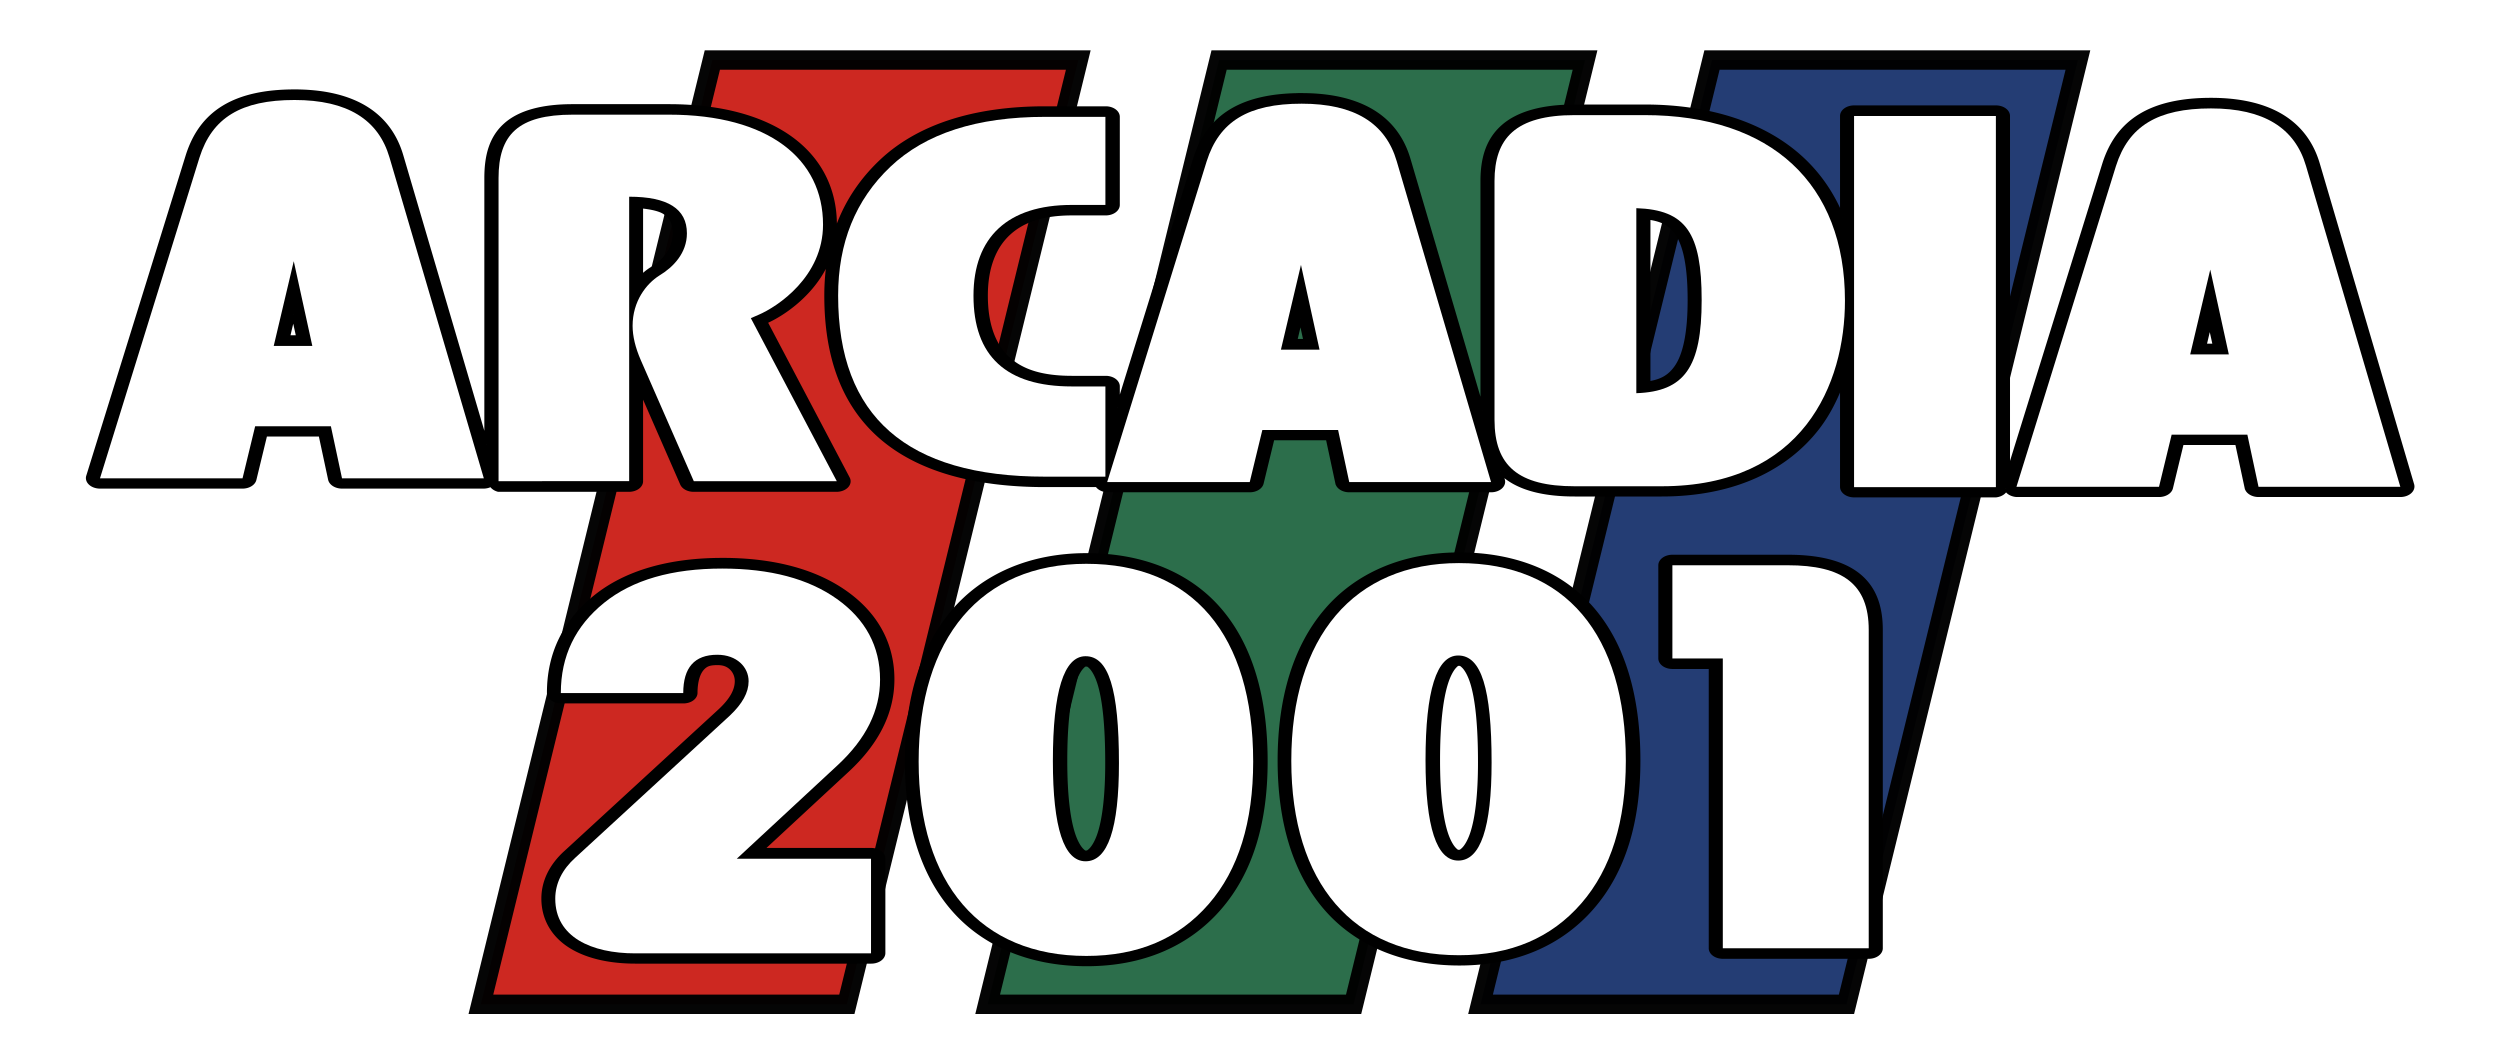 <svg height="168.994" viewBox="0 0 720.258 304.19" width="400.143" xmlns="http://www.w3.org/2000/svg" xmlns:xlink="http://www.w3.org/1999/xlink"><filter id="a" color-interpolation-filters="sRGB" height="1.234" width="1.087" x="-.043" y="-.117"><feColorMatrix in="SourceGraphic" result="result2" type="luminanceToAlpha"/><feSpecularLighting result="result10" specularConstant="1" specularExponent="15" surfaceScale="-15"><feDistantLight azimuth="225" elevation="25"/></feSpecularLighting><feComposite in="result10" in2="SourceGraphic" k1="0" k2="1" k3="1" k4="0" operator="arithmetic" result="result9"/><feComposite in="result9" in2="SourceGraphic" operator="in" result="fbSourceGraphic"/><feColorMatrix in="fbSourceGraphic" result="fbSourceGraphicAlpha" values="0 0 0 -1 0 0 0 0 -1 0 0 0 0 -1 0 0 0 0 1 0"/><feTurbulence baseFrequency=".04 .107" numOctaves="3" type="fractalNoise"/><feColorMatrix result="result0" values="1 0 0 0 0 0 1 0 0 0 0 0 1 0 0 0 0 0 5 -2.7"/><feFlood flood-color="#fff" result="result11"/><feComposite in2="result0" operator="in" result="result12"/><feComposite in2="fbSourceGraphic" operator="atop" result="fbSourceGraphic"/><feColorMatrix in="fbSourceGraphic" result="fbSourceGraphicAlpha" values="0 0 0 -1 0 0 0 0 -1 0 0 0 0 -1 0 0 0 0 1 0"/><feGaussianBlur in="fbSourceGraphic" result="result0" stdDeviation="6"/><feDiffuseLighting diffuseConstant="1" result="result5" surfaceScale="4"><feDistantLight azimuth="235" elevation="45"/></feDiffuseLighting><feComposite in="result5" in2="fbSourceGraphic" k1="1.4" k2="0" k3="0" k4="0" operator="arithmetic" result="fbSourceGraphic"/><feGaussianBlur in="fbSourceGraphic" result="result0" stdDeviation="6"/><feSpecularLighting in="result0" result="result1" specularConstant="1" specularExponent="25" surfaceScale="4"><feDistantLight azimuth="235" elevation="45"/></feSpecularLighting><feComposite in="fbSourceGraphic" in2="result1" k1="0" k2="1" k3="1" k4="0" operator="arithmetic" result="result4"/><feComposite in="result4" in2="fbSourceGraphic" operator="in" result="result2"/></filter><g transform="translate(6.56 3.029)"><g stroke="#000"><path d="m490.164 14.7h105.43v280.171h-105.43z" fill="#203971" opacity=".98" stroke-width="5.753" transform="matrix(1 0 -.238 .971 0 0)"/><path d="m348.164 14.7h105.43v280.171h-105.43z" fill="#286b48" opacity=".98" stroke-width="5.753" transform="matrix(1 0 -.238 .971 0 0)"/><path d="m202.164 14.7h105.43v280.171h-105.43z" fill="#cc241d" opacity=".98" stroke-width="5.753" transform="matrix(1 0 -.238 .971 0 0)"/><path d="m67.725 26.779c-7.106 0-13.037 1.618-17.555 5.283s-7.39 9.166-9.059 16.209a3.007 3.007 0 0 0 -.004.014l-24.795 106.766a3.007 3.007 0 0 0 2.93 3.688h35.527a3.007 3.007 0 0 0 2.959-2.471l2.697-14.863h13.801l2.371 14.801a3.007 3.007 0 0 0 2.969 2.533h35.344a3.007 3.007 0 0 0 1.846-.717 3.007 3.007 0 0 0 1.787 1.787h32.545a3.007 3.007 0 0 0 3.008-3.008v-30.322l10.236 31.258a3.007 3.007 0 0 0 2.857 2.072h35.627a3.007 3.007 0 0 0 2.797-4.111l-20.461-51.902-.352.205-.021.012c2.889-1.647 7.133-5.057 10.842-10.484 3.709-5.427 6.777-12.888 6.777-22.199 0-11.555-3.631-21.591-10.762-28.652-7.131-7.062-17.599-10.986-30.613-10.986h-23.98c-7.345 0-13.087 1.93-16.697 6.252-3.611 4.322-4.811 10.364-4.811 17.896v88.74l-21.187-96.26v.006c-1.49-6.829-4.433-12.335-8.994-16.051-4.561-3.716-10.567-5.494-17.629-5.494zm251.025 1.229c-7.106 0-13.038 1.618-17.555 5.283-4.517 3.666-7.388 9.166-9.057 16.209a3.007 3.007 0 0 0 -.004.014l-19.225 82.779v-7.107a3.007 3.007 0 0 0 -3.008-3.008h-8.393c-7.519 0-12.545-2.153-16.016-6.422s-5.471-11.097-5.471-20.793c0-9.306 2.063-16.142 5.605-20.531 3.543-4.389 8.591-6.684 15.881-6.684h8.393a3.007 3.007 0 0 0 3.008-3.008v-29.328a3.007 3.007 0 0 0 -3.008-3.008h-15.074c-17.613 0-31.579 5.947-40.9 17.777-9.218 11.7-13.664 26.766-13.664 44.781 0 20.545 4.359 36.385 13.59 47.176 9.231 10.791 23.177 16.098 40.975 16.098h12.953a3.007 3.007 0 0 0 2.488 1.73h35.527a3.007 3.007 0 0 0 2.959-2.471l2.697-14.863h13.801l2.371 14.801a3.007 3.007 0 0 0 2.969 2.533h35.344a3.007 3.007 0 0 0 2.938-3.654l-.602-2.732c.347.478.612 1.023 1.006 1.463 3.95 4.414 9.99 6.326 17.508 6.326h21.65c18.639 0 31.289-9.325 38.703-22.004 2.798-4.784 4.722-10.091 6.268-15.527v34.818a3.007 3.007 0 0 0 3.008 3.008h35.344a3.007 3.007 0 0 0 2.496-2.496 3.007 3.007 0 0 0 2.635 2.373h35.529a3.007 3.007 0 0 0 2.959-2.471l2.695-14.863h13.801l2.371 14.801a3.007 3.007 0 0 0 2.969 2.533h35.344a3.007 3.007 0 0 0 2.938-3.654l-23.5-106.766v.006c-1.49-6.829-4.433-12.335-8.994-16.051-4.561-3.716-10.567-5.494-17.629-5.494-7.106 0-13.038 1.618-17.555 5.283-4.517 3.666-7.388 9.166-9.057 16.209a3.007 3.007 0 0 0 -.004.014l-23.99 103.293v-119.27a3.007 3.007 0 0 0 -3.008-3.008h-35.344a3.007 3.007 0 0 0 -3.008 3.008v33.768c-2.304-7.597-5.643-14.207-10.039-19.656-9.103-11.283-22.642-17.414-39.188-17.414h-17.395c-7.926 0-14.01 2.195-17.838 6.711s-5.154 10.775-5.154 18.24v76.473l-18.42-83.686v.006c-1.49-6.829-4.435-12.335-8.996-16.051-4.561-3.716-10.567-5.494-17.629-5.494zm-164.654 37.385c2.572.346 4.655.963 5.842 1.967 1.639 1.386 2.531 3.371 2.531 6.885 0 5.514-2.853 9.397-5.719 11.684a3.007 3.007 0 0 0 -.059.047c-.902.757-1.768 1.729-2.596 2.791zm251.059 3.764c3.478.622 5.498 2.094 7.123 5.184 2.067 3.93 3.146 11.083 3.146 22.064 0 10.965-1.158 18.198-3.287 22.25-1.656 3.152-3.668 4.691-6.982 5.346zm-337.729 32.18 1.199 7.316h-2.496zm251.027 1.229 1.199 7.316h-2.496zm226.621 1.57 1.201 7.32h-2.498zm-187.039 76.854c-14.032 0-25.632 6.842-33.25 18.844-7.618 12.002-11.545 28.997-11.545 50.012 0 20.735 3.883 37.46 11.49 49.258 7.607 11.798 19.214 18.473 33.305 18.473 13.901 0 25.159-6.538 33.035-18.627 7.909-12.139 11.586-28.667 11.586-49.104 0-21.463-3.783-38.456-11.326-50.361-7.543-11.905-19.138-18.494-33.295-18.494zm-92.902.238c-14.032 0-25.632 6.842-33.25 18.844-7.618 12.002-11.545 28.997-11.545 50.012 0 20.735 3.883 37.459 11.49 49.256 7.607 11.797 19.214 18.473 33.305 18.473 13.9 0 25.159-6.536 33.035-18.625 7.909-12.139 11.586-28.667 11.586-49.104 0-21.463-3.783-38.456-11.326-50.361-7.543-11.905-19.138-18.494-33.295-18.494zm145.992.535a3.007 3.007 0 0 0 -3.008 3.008v31.033a3.007 3.007 0 0 0 3.008 3.008h9.559v93.525a3.007 3.007 0 0 0 3.008 3.008h36.365a3.007 3.007 0 0 0 3.008-3.008v-106.053c0-8.042-1.719-14.308-5.787-18.551-4.068-4.242-10.089-5.971-17.402-5.971zm-236.76 1.049c-13.086 0-23.963 4.056-31.684 12.41-7.638 8.264-11.549 19.086-11.549 32.057a3.007 3.007 0 0 0 3.008 3.008h30.516a3.007 3.007 0 0 0 3.008-3.008c0-3.892.704-6.525 1.604-7.889.9-1.363 1.78-1.861 3.885-1.861 1.575 0 2.577.563 3.408 1.564s1.387 2.531 1.387 4.246c0 2.918-1.184 5.983-4.031 9.576l-38.441 47.213c-3.715 4.442-5.73 9.873-5.73 15.625 0 7.087 2.663 12.687 6.98 16.211s10.008 4.992 15.969 4.992h58.777a3.007 3.007 0 0 0 3.008-3.008v-31.516a3.007 3.007 0 0 0 -3.008-3.008h-27.17l21.188-26.246a3.007 3.007 0 0 0 .002-.002c7.463-9.256 11.242-19.409 11.242-30.4 0-11.728-3.982-21.688-11.688-29.008-7.72-7.334-18.15-10.957-30.68-10.957zm183.496 34.959c.477 0 .653.005 1.303.877.65.872 1.447 2.659 2.076 5.338 1.258 5.357 1.936 14.146 1.936 26.422 0 10.753-.718 18.763-1.986 23.738-.634 2.488-1.428 4.189-2.076 5.037-.648.848-.848.859-1.252.859-.312 0-.474.027-1.115-.848-.641-.875-1.427-2.633-2.055-5.188-1.255-5.109-1.971-13.312-1.971-24.35 0-11.512.714-20.099 1.979-25.484.632-2.693 1.427-4.563 2.086-5.506.659-.943.817-.896 1.076-.896zm-92.902.238c.477 0 .653.005 1.303.877.65.872 1.447 2.659 2.076 5.338 1.258 5.357 1.936 14.146 1.936 26.422 0 10.753-.718 18.763-1.986 23.738-.634 2.488-1.428 4.189-2.076 5.037-.648.848-.848.859-1.252.859-.312 0-.474.027-1.115-.848-.641-.875-1.427-2.633-2.055-5.188-1.256-5.109-1.973-13.312-1.973-24.35 0-11.512.714-20.097 1.979-25.482.632-2.692 1.429-4.565 2.088-5.508.659-.943.817-.896 1.076-.896z" transform="scale(1.156 .865)"/></g><g fill="#fff" filter="url(#a)"><path d="m91.249 49.05c-2.771-12.746-10.529-19.211-23.644-19.211-13.3 0-20.504 5.911-23.644 19.211l-24.753 106.953h35.466l3.14-17.364h18.842l2.771 17.364h35.282zm-23.829 34.543 4.618 28.262h-9.605z" transform="scale(1.158 .864)"/><path d="m155.846 152.014v-91.875c9.894 0 14.841 3.887 14.841 11.838 0 6.361-3.534 10.954-7.067 13.605-3.357 2.65-6.891 8.304-6.891 16.255 0 3.357.707 7.067 2.12 11.131l13.605 39.047h36.75l-22.085-52.651 1.944-1.06c4.947-2.65 16.608-12.368 16.608-29.153 0-21.202-13.958-35.513-39.577-35.513h-24.735c-14.135 0-19.082 6.537-19.082 20.495v97.882z" stroke-width="1" transform="scale(1.121 .892)"/><path d="m260.379 34.658c-17.327 0-30.453 5.426-39.379 16.277s-13.301 24.853-13.301 42.005c0 39.379 17.502 58.981 52.681 58.981h15.402v-29.403h-8.576c-16.627 0-25.028-9.801-25.028-29.578 0-19.077 8.751-29.578 25.028-29.578h8.576v-28.703z" stroke-width="1" transform="scale(1.131 .884)"/><path d="m341.836 50.281c-2.771-12.746-10.529-19.211-23.644-19.211-13.3 0-20.504 5.911-23.644 19.211l-24.753 106.953h35.466l3.14-17.364h18.842l2.771 17.364h35.282zm-23.829 34.543 4.618 28.262h-9.605z" transform="scale(1.158 .864)"/><path d="m386.11 34.877c-14.778 0-19.95 7.758-19.95 21.982v79.615c0 15.332 5.911 22.167 19.95 22.167h21.612c35.282 0 45.626-34.173 45.626-61.882 0-38.976-18.287-61.882-49.875-61.882zm15.332 31.033c12.376.554 16.255 8.312 16.255 30.664 0 22.351-4.249 30.479-16.255 31.033z" transform="scale(1.158 .864)"/><path d="m490.897 158.936v-123.763h-35.282v123.763z" transform="scale(1.158 .864)"/><path d="m568.06 51.858c-2.771-12.746-10.529-19.211-23.644-19.211-13.3 0-20.504 5.911-23.644 19.211l-24.753 106.953h35.466l3.14-17.364h18.842l2.771 17.364h35.282zm-23.829 34.543 4.618 28.262h-9.605z" transform="scale(1.158 .864)"/><path d="m171.271 218.499c0-8.116 2.886-12.264 8.837-12.264 5.05 0 8.116 3.968 8.116 8.477 0 3.607-1.623 7.214-4.87 11.002l-40.039 45.449c-3.427 3.787-5.23 8.296-5.23 13.166 0 12.264 9.378 17.494 20.741 17.494h61.14v-30.299h-34.808l26.151-29.939c7.395-8.477 11.002-17.494 11.002-27.414 0-10.641-3.787-19.298-11.182-25.791-7.395-6.493-17.314-9.739-29.758-9.739-12.985 0-23.266 3.607-30.66 11.002-7.395 7.395-11.182 16.953-11.182 28.857z" transform="scale(1.111 .9)"/><path d="m275.783 302.645c13.527 0 23.987-5.591 31.742-16.593 7.755-11.002 11.543-26.332 11.543-45.63 0-40.58-15.691-63.304-43.285-63.304-27.233 0-43.465 23.626-43.465 63.304 0 39.137 16.052 62.222 43.465 62.222zm-.18-30.299c-5.591 0-8.477-10.641-8.477-32.103 0-22.364 2.886-33.546 8.477-33.546 5.952 0 8.657 10.461 8.657 34.267 0 20.921-2.886 31.382-8.657 31.382z" transform="scale(1.111 .9)"/><path d="m372.418 302.416c13.527 0 23.987-5.591 31.742-16.593 7.755-11.002 11.543-26.332 11.543-45.63 0-40.58-15.691-63.304-43.285-63.304-27.233 0-43.465 23.626-43.465 63.304 0 39.137 16.052 62.222 43.465 62.222zm-.18-30.299c-5.591 0-8.477-10.641-8.477-32.103 0-22.364 2.886-33.546 8.477-33.546 5.952 0 8.657 10.461 8.657 34.267 0 20.921-2.886 31.382-8.657 31.382z" transform="scale(1.111 .9)"/><path d="m460.057 312.335v-106.051c0-15.232-6.473-21.515-20.182-21.515h-28.75v31.035h12.566v96.531z" transform="scale(1.156 .865)"/></g></g></svg>